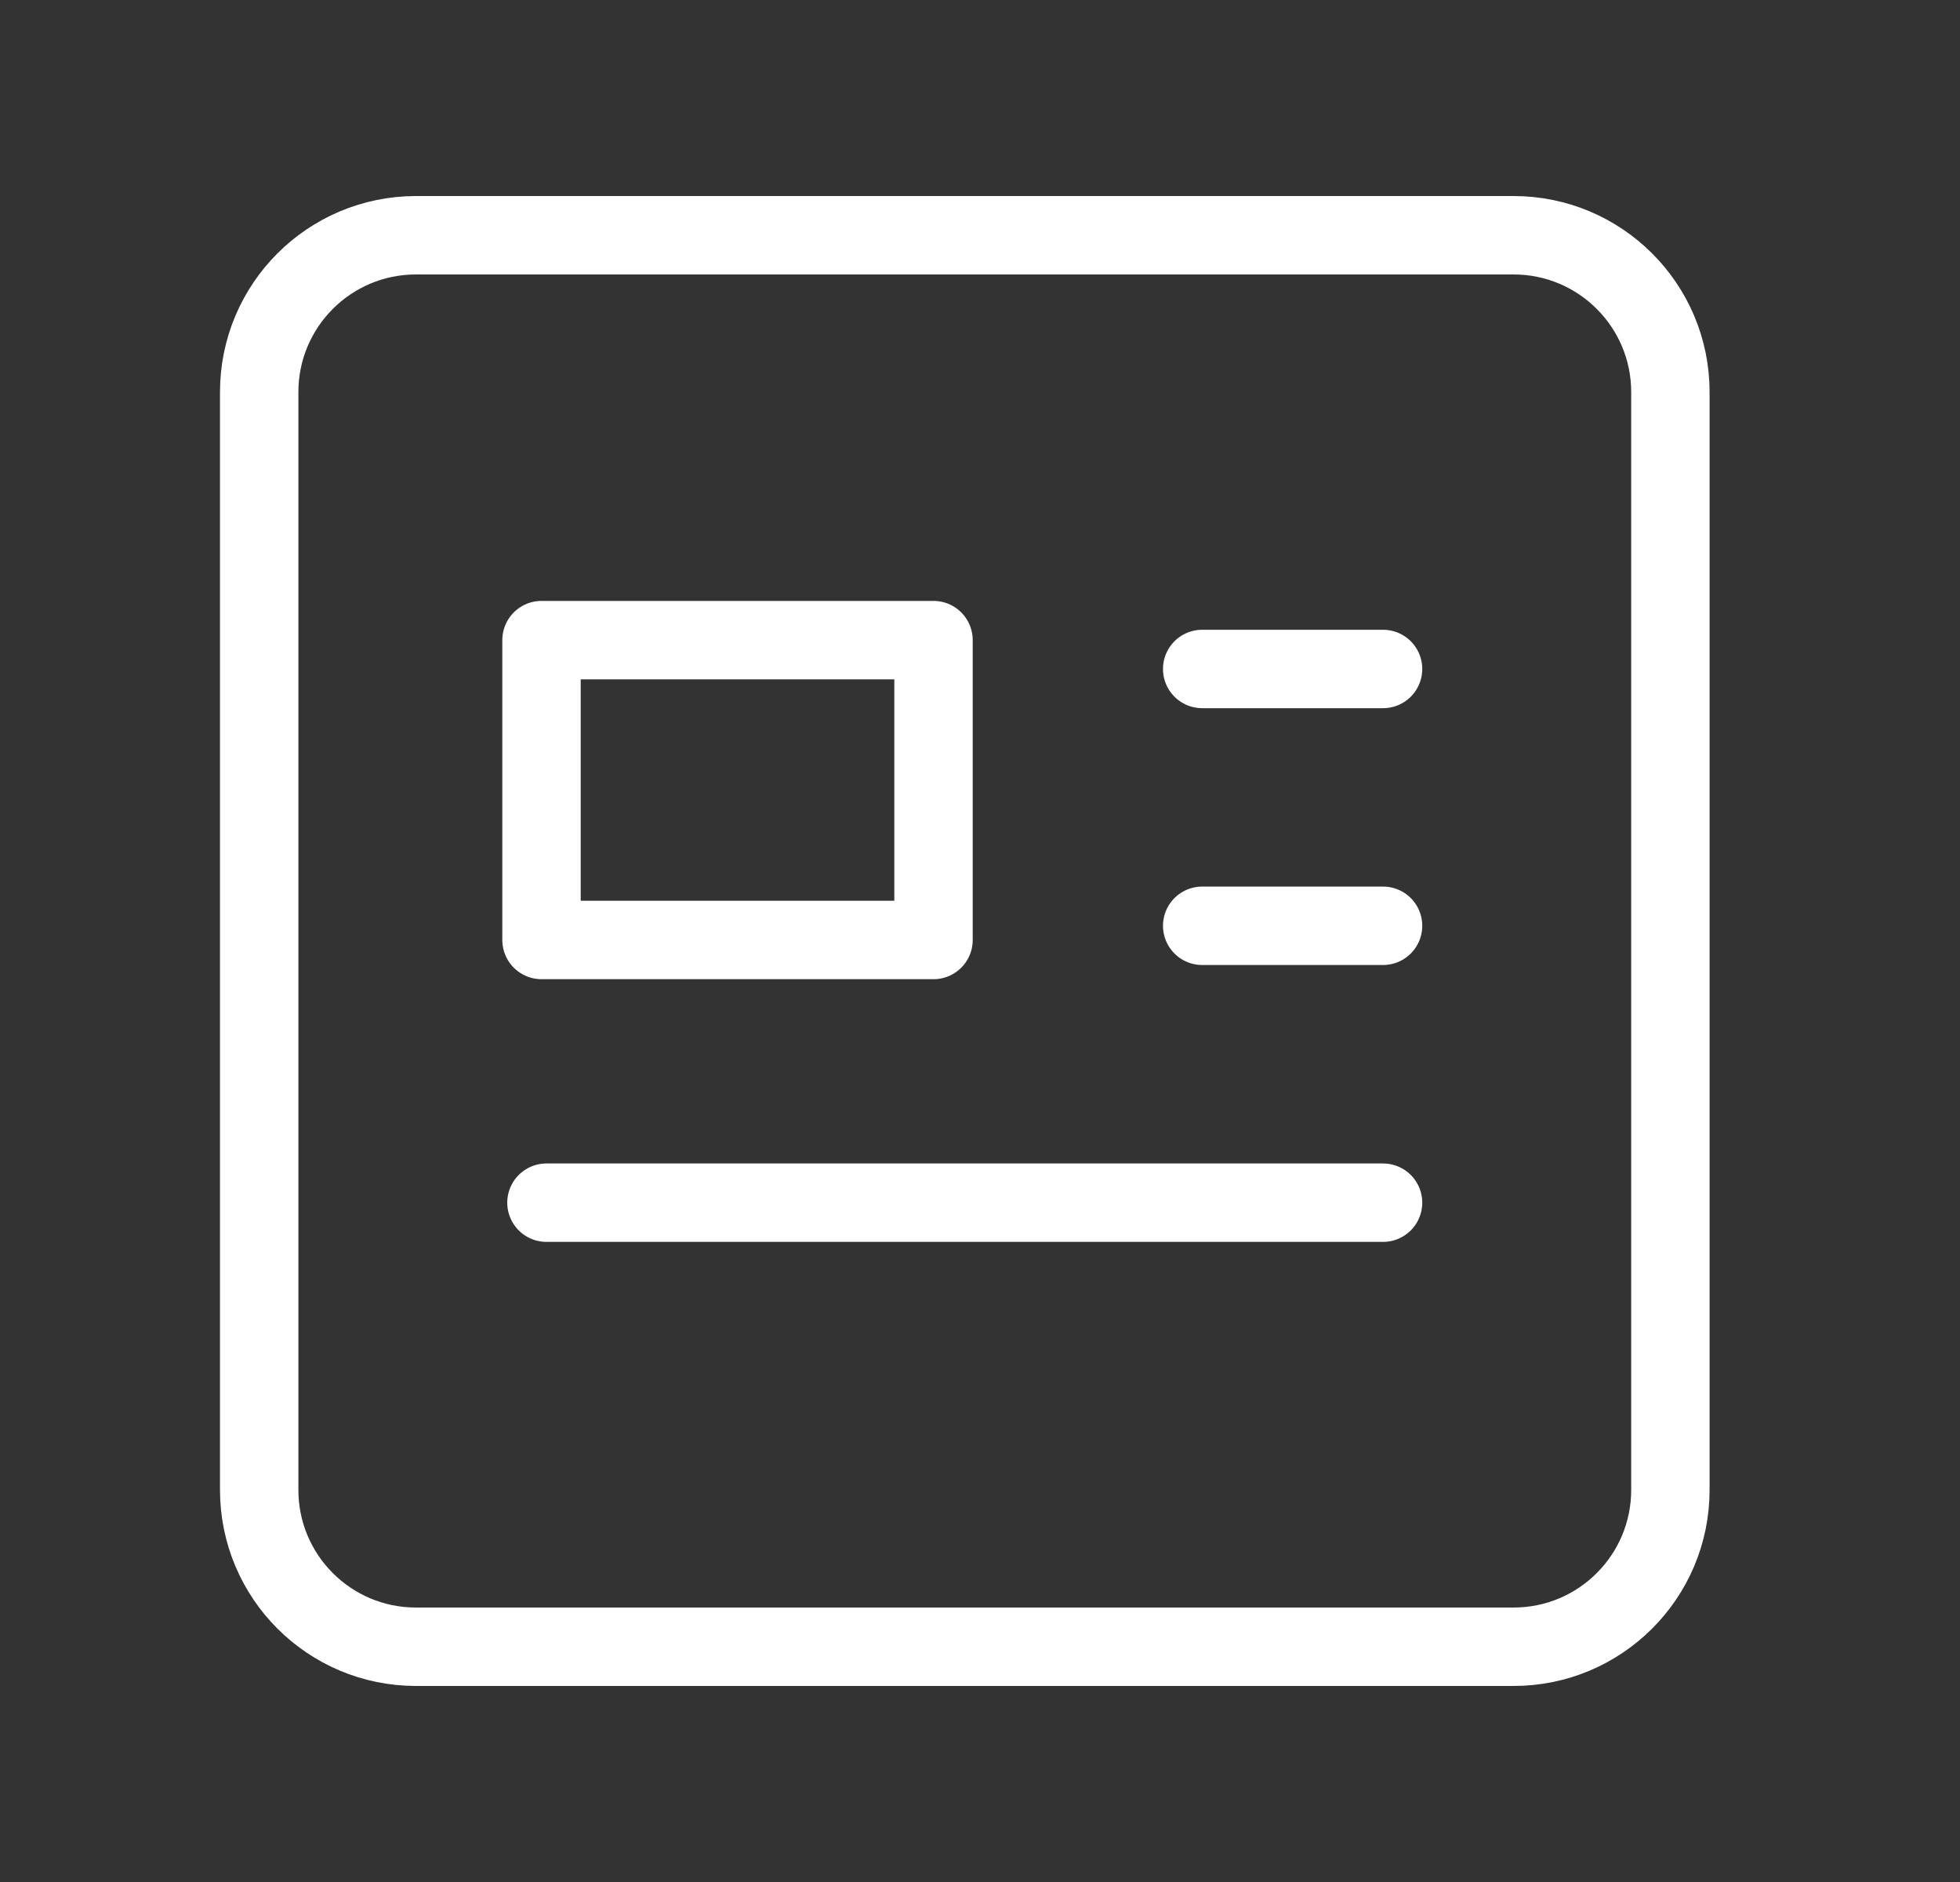 <svg width="25" height="24" viewBox="0 0 25 24" fill="none" xmlns="http://www.w3.org/2000/svg">
<rect x="0" y="0" width="25" height="24" fill="#333333" stroke="none"/>
<path d="M19.306 3H5.306C4.201 3 3.306 3.895 3.306 5V19C3.306 20.105 4.201 21 5.306 21H19.306C20.41 21 21.306 20.105 21.306 19V5C21.306 3.895 20.41 3 19.306 3Z" stroke="white" stroke-linecap="round" stroke-linejoin="round"/>
<path d="M11.907 11.987L11.907 8.163L6.907 8.163L6.907 11.987L11.907 11.987Z" stroke="white" stroke-linecap="round" stroke-linejoin="round"/>
<line x1="6.97" y1="15.337" x2="17.641" y2="15.337" stroke="white" stroke-linecap="round"/>
<line x1="15.334" y1="8.531" x2="17.641" y2="8.531" stroke="white" stroke-linecap="round"/>
<line x1="15.334" y1="11.806" x2="17.641" y2="11.806" stroke="white" stroke-linecap="round"/>
</svg>

